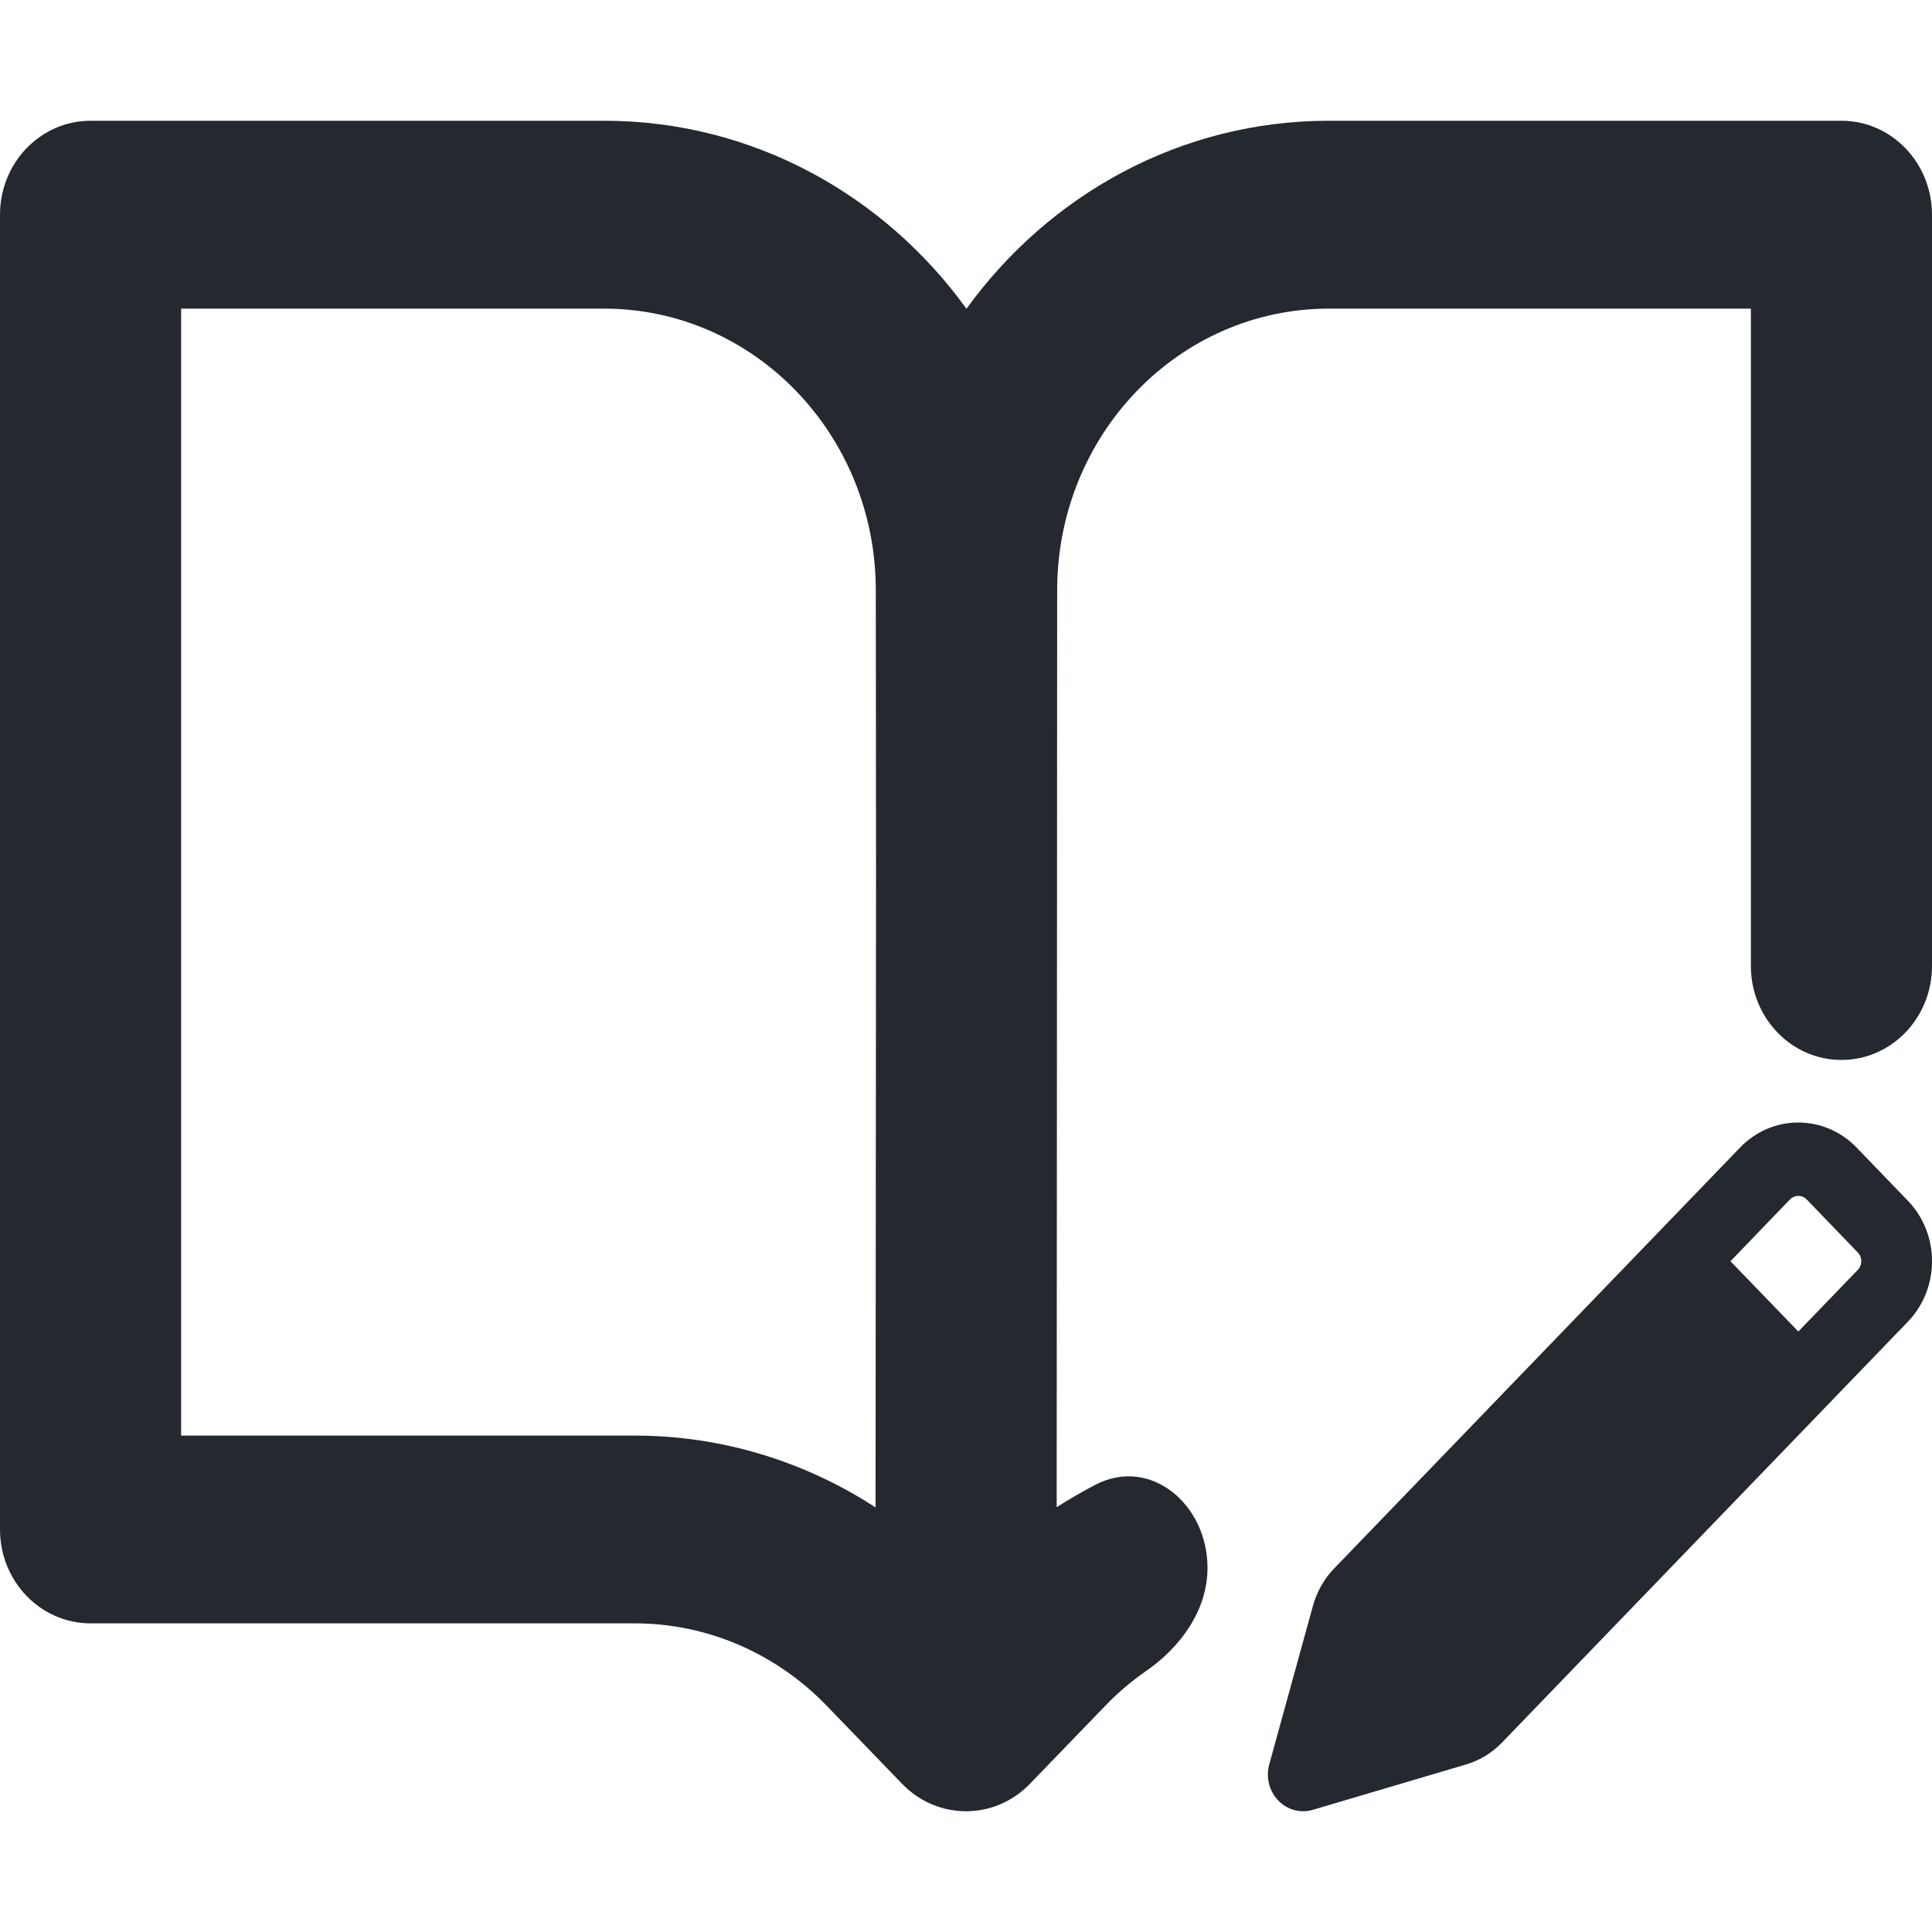 <svg width="16" height="16" viewBox="0 0 16 16" fill="none" xmlns="http://www.w3.org/2000/svg">
<path fill-rule="evenodd" clip-rule="evenodd" d="M0 1.778C0 1.348 0.336 1 0.75 1H5.003C6.23 1 7.32 1.611 8.004 2.557C8.688 1.611 9.778 1 11.005 1H15.25C15.664 1 16 1.348 16 1.778V8C16 8.43 15.664 8.778 15.25 8.778C14.836 8.778 14.5 8.43 14.5 8V2.556H11.005C9.762 2.556 8.755 3.6 8.755 4.889L8.751 12.482C8.856 12.415 8.964 12.352 9.074 12.295C9.528 12.061 10 12.458 10 12.984C10 13.338 9.775 13.642 9.491 13.839C9.37 13.923 9.256 14.019 9.152 14.128L8.53 14.772C8.237 15.076 7.763 15.076 7.47 14.772L6.848 14.128C6.426 13.69 5.854 13.444 5.257 13.444H0.75C0.336 13.444 0 13.096 0 12.667V1.778ZM7.255 7.223L7.251 12.484C6.659 12.098 5.968 11.889 5.257 11.889H1.5V2.556H5.003C6.245 2.556 7.252 3.599 7.253 4.887L7.255 7.223Z" fill="#24292F"/>
<path fill-rule="evenodd" clip-rule="evenodd" d="M14.41 9.504C14.676 9.227 15.109 9.227 15.376 9.504L15.8 9.944C16.067 10.22 16.067 10.669 15.8 10.946L12.438 14.432C12.356 14.517 12.254 14.579 12.143 14.612L10.873 14.988C10.771 15.019 10.661 14.989 10.586 14.911C10.511 14.833 10.482 14.719 10.511 14.613L10.874 13.296C10.906 13.181 10.966 13.075 11.048 12.99L14.41 9.504ZM14.962 9.933C14.924 9.894 14.862 9.894 14.824 9.933L14.331 10.445L14.893 11.027L15.386 10.516C15.424 10.477 15.424 10.412 15.386 10.373L14.962 9.933Z" fill="#24292F"/>
</svg>
